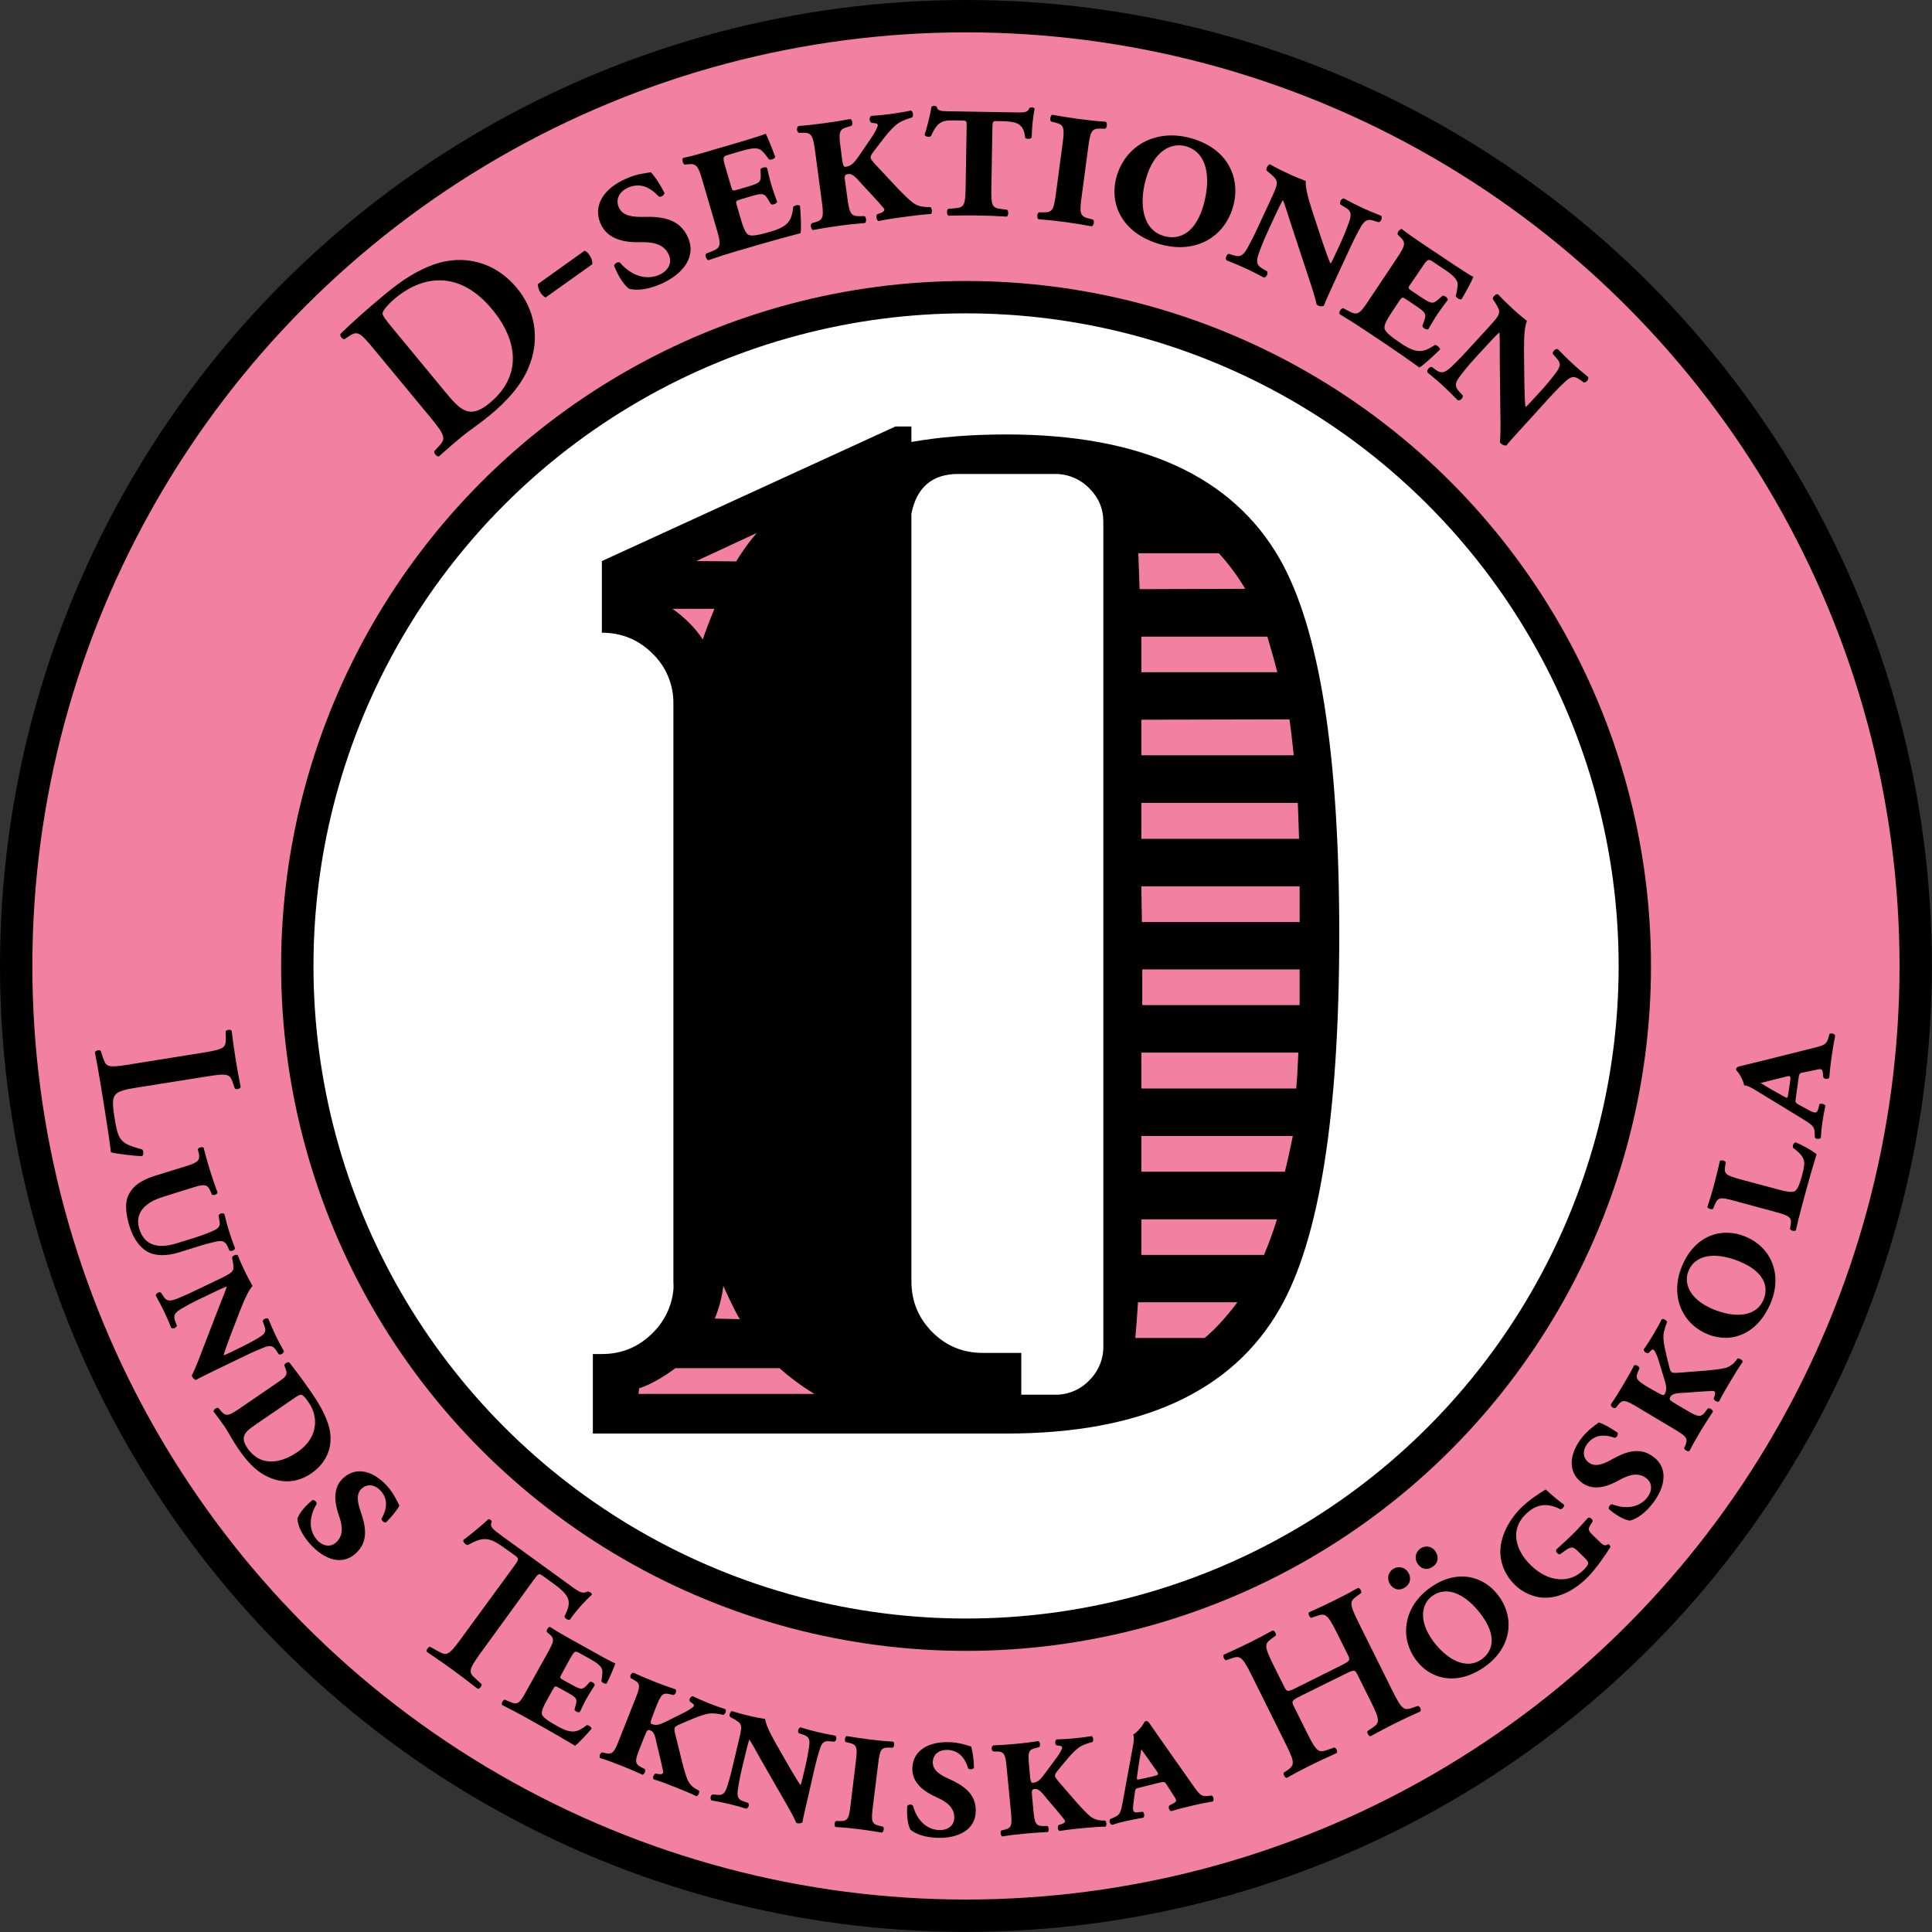 <?xml version="1.0" encoding="utf-8"?>
<!-- Generator: Adobe Illustrator 26.0.2, SVG Export Plug-In . SVG Version: 6.00 Build 0)  -->
<svg version="1.1" id="Layer_1" xmlns="http://www.w3.org/2000/svg" xmlns:xlink="http://www.w3.org/1999/xlink" x="0px" y="0px"
	 viewBox="0 0 1672.1 1672.1" style="enable-background:new 0 0 1672.1 1672.1;" xml:space="preserve">
<rect x="0" y="0" width="1672.1" height="1672.1" fill="#333333" stroke="none"/>
<style type="text/css">
	.st0{fill:#F280A1;stroke:#000000;stroke-width:28;}
	.st1{fill:#FFFFFF;stroke:#000000;stroke-width:28;}
	.st2{fill:#F280A1;}
</style>
<g>
	<circle class="st0" cx="836" cy="836" r="822"/>
	<circle class="st1" cx="836.1" cy="836" r="578.8"/>
	<g>
		<path d="M324.4,303.1c-12.7-15.3-14.7-17.4-22.7-11.9l-3.6,2.4c-1.8,0.1-4.1-2.7-3.5-4.6c10.7-10.4,23.1-21.5,38.7-34.4
			c15.2-12.5,27.1-20.2,42.2-25.7c25-8.8,52.5-3.1,72.1,20.7c14.6,17.7,20.9,43.2,9.4,69.6c-6.6,15.1-18.7,28.4-33.3,40.4
			c-9.7,8-18,13.3-23.9,18.2c-6.1,5-13.1,11.1-19.9,17.2c-1.8,0.4-4.3-2.3-4.1-4.4l3.1-3.4c6.7-7.2,7.8-8.8-6.2-25.7L324.4,303.1z
			 M386,340c12.8,15.5,20.8,22.9,37.7,8.9c28.4-23.5,24.6-54.1,2.3-81.1c-26.1-31.6-57.1-31.8-83.8-9.8c-6.7,5.5-10.8,11-11.1,12.9
			c-0.3,1.9,2.3,5.4,8.5,12.9L386,340z"/>
		<path d="M505.9,217c1.7,0.4,3.7,2.6,5,5c1.3,2,1.9,4.3,1.7,6.7l-40.3,28.7c-1.7-0.4-3.8-2.8-4.9-4.8c-1.3-2.1-1.9-4.4-1.8-6.8
			L505.9,217z"/>
		<path d="M563.3,149.1c3.3,3.3,8,10.3,11.8,17.9c-0.4,2.2-3,3.8-5,3.1c-8.5-9.4-17.4-11.7-26.5-7.7c-7.9,3.5-11,10.5-8,17.1
			c3.4,7.6,12.1,8.4,21.8,8.2c15.2-0.4,30.8,1.5,37.9,17.6c7.8,17.1-4.5,32.1-22.9,40.3c-11,4.9-21,6.2-28,4.3
			c-5.2-4-9.7-11.8-12.9-19.9c0.3-1.9,3-3.8,5.1-2.7c8.5,10,21.4,16.1,34.1,10.5c7.6-3.4,11.3-10.2,8.2-17.2
			c-3.9-8.9-12.9-11.2-23.7-11c-14.3,0.5-29.3-2.2-35.3-15.8c-7-15.7,2.5-30.6,21.6-39C550.6,150.6,557.8,150,563.3,149.1z"/>
		<path d="M632.9,161.9c1,3.4,1.2,3.5,5.6,2.2l7.4-2.2c10.9-3.2,12.7-3.9,12.5-10.3l-0.2-5.1c0.8-1.5,4.3-2.3,5.7-1.2
			c1.1,4.6,2.2,9.7,3.7,14.7c1.6,5.4,3.4,10.2,5,14.7c-0.6,1.7-3.9,2.9-5.4,2l-2.6-4.4c-3.3-5.5-5.2-5.2-16.1-2l-7.4,2.2
			c-4.4,1.3-4.5,1.5-3.4,5.3l3.6,12.3c1.7,6,3.7,11.2,6.1,12.9c2.4,1.5,7.2,1.1,19.5-2.5c16.1-4.7,18.2-9.9,19.7-21.7
			c1.2-1,4-1.8,5.8-0.8c0.7,8.9,1.2,19.5,0.5,23.8c-12.6,3.3-23.2,6.2-33.9,9.3l-21.3,6.2c-7.9,2.3-15.4,4.7-24.7,7.9
			c-1.6-0.4-3.1-4-1.9-5.7l6-2.4c7.1-2.9,6.9-5.9,3.1-19l-12.1-41.3c-3.8-13.1-5.2-15.5-12.9-14.6l-2.5,0.3
			c-1.9-0.7-2.6-4.6-1.5-5.8c5.7-1.2,13.3-3.2,21.2-5.6l32-9.4c8.7-2.6,16.6-5.1,18.3-6c1.3,2.2,5,11.3,8.2,20
			c-0.3,1.8-3.6,3-5.4,2.2c-1.8-2.6-3.8-5.1-6-7.3c-3.5-3.3-8.9-2.6-18.7,0.3l-10.5,3.1c-5,1.5-5,2.1-2.2,11.6L632.9,161.9z"/>
		<path d="M728.7,137.1c0.6,4.1,1,7.6,3.1,7.3c4.9-0.7,7.5-3.5,11.3-9l12.4-18.2c1-1.6,4.4-7.5,4.2-8.9c-0.1-1-0.8-1.6-2.9-1.7
			l-2.5-0.3c-2-0.8-2.3-4.7-0.4-6c5.6-0.3,11.6-0.9,17.3-1.7c5.1-0.7,12.7-1.9,17.1-2.9c1.9,0.4,2.5,4.3,1.2,5.9
			c-3.4,1-6.7,2.2-9.9,3.8c-5.3,2.6-11.1,9.4-18.5,19.2l-5.5,7.2c-1.8,2.3-2.2,3.8-2.1,4.7c0.1,1,0.7,2.4,6.8,8.7
			c9.7,10.2,22.1,24.4,30,30.4c3.9,2.8,7.8,3.5,12.2,3.6l2.9,0c1.2,1.5,1.7,4.6,0.4,6c-6,0.4-12.8,1.1-22.4,2.4
			c-7.8,1.1-15.4,2.1-23.1,3.7c-1.8-0.6-2.5-4.7-1-5.9l2.8-1c3.4-1.3,3.8-2.8,2.8-4.1c-1.3-1.7-6.7-7.7-9.4-10.6l-9.3-10
			c-3.7-4.1-7.8-9.6-11.9-9.1c-3.7,0.5-3.6,1.5-2.7,7.9l1.7,12.3c1.8,13.5,2.9,16.5,10.6,16.3l4.2-0.1c1.8,1,1.9,5,0.6,6
			c-7.4,0.6-15.3,1.4-23.1,2.5c-8.2,1.1-16,2.4-22.1,3.6c-1.5-0.6-2.5-4.5-1-5.9l2.8-0.8c7.5-2,7.7-5,5.9-18.5l-5.7-42.7
			c-1.8-13.5-2.9-16.5-10.6-16.3l-3.5,0.1c-2-1-2.3-4.9-0.2-6c6.4-0.4,14.2-1.3,22.4-2.4c7.8-1.1,15.6-2.3,22.3-3.6
			c1.8,0.6,2.5,4.5,1,5.9l-4,1.2c-6.8,2-7.1,4.7-5.3,18.3L728.7,137.1z"/>
		<path d="M836.6,110.2c0.1-5.6,0.3-5.8-4.7-5.9l-6.4-0.1c-5.4-0.1-10.1,0.2-13.7,3.7c-2.3,2.4-3.8,4.9-6,9.8
			c-1.3,1.4-4.6,0.7-5.6-0.9c2.5-8,4.5-16.1,6-24.3c0.6-1.2,3.7-1.2,4.6,0.1c0.4,3.1,3,3.6,9.5,3.7l60,1c7,0.1,9.1-0.1,10.6-3.8
			c1-0.8,4.2-0.8,4.5,0.5c-1.5,8.3-2.3,16.6-2.5,25c-0.9,1.4-4.4,1.6-5.6,0.3c-0.5-4.4-1.5-8.3-4.4-10.8c-2.4-2.3-7.2-3.4-14.6-3.6
			l-5.4-0.1c-3.5-0.1-3.9,0.1-4,5.7l-0.9,52.8c-0.2,13.7,0.3,16.6,8,17.5l5.6,0.7c1.6,1.3,1.2,5.2-0.3,6c-8.9-0.6-16.8-0.9-24.6-1
			c-8.3-0.1-16.1-0.1-25.9,0.2c-1.4-0.9-1.8-4.8-0.1-6l6.4-0.5c7.7-0.7,8.3-3.6,8.6-17.2L836.6,110.2z"/>
		<path d="M936.1,170.5c-1.8,13.5-1.6,16.7,5.9,18.5l4,1c1.5,1.4,0.5,5.3-1,5.9c-7.3-1.4-15.1-2.6-22.9-3.7
			c-8.2-1.1-16-1.9-23.5-2.5c-1.3-1-1.2-5,0.6-6l4.2,0.1c7.7,0.2,8.7-2.8,10.5-16.4l5.7-42.7c1.8-13.5,1.6-16.7-5.9-18.5l-4-1
			c-1.5-1.4-0.5-5.3,1-5.9c7.3,1.4,15.1,2.6,23.3,3.7c7.8,1,15.6,1.9,23.1,2.4c1.3,1,1.2,5-0.6,6l-4.2-0.1
			c-7.7-0.2-8.7,2.8-10.5,16.4L936.1,170.5z"/>
		<path d="M966.2,153.5c7.3-27,33.5-42.2,63.8-34.1c33,8.9,43.8,34.9,37.4,58.7c-7.4,27.6-33,41.5-62.2,33.6
			C972.6,203,959.6,178.1,966.2,153.5z M1007.8,204.4c13.8,3.7,27.5-3.5,34.1-27.9c6.2-23.2,2.9-44.9-15.9-50
			c-11.4-3.1-27.4,2.9-34.5,29.3C986,176.2,988.4,199.2,1007.8,204.4L1007.8,204.4z"/>
		<path d="M1155.5,242.6c-1.7,3.8-8.8,19-9.8,22.1c-1.4,0.5-2.9,0.5-4.4,0c-0.6-0.3-1.2-0.6-1.8-1.1c-0.7-3.5-2.1-9.2-7.9-26.3
			l-14.4-43.7c-3.3-10.2-5.5-17.6-6.9-20.5c-2.2,3.8-5.1,10-7.8,15.8l-5.8,12.6c-3.7,8.1-6.1,14.5-6.9,16.9
			c-2.8,7.6-2.7,10.8,2.8,14.1l4.1,2.4c1,1.8-0.6,5.2-2.9,5.3c-6.2-3.3-10.4-5.5-15.9-8c-5.4-2.5-9.1-4-16.4-6.9
			c-1.3-1.5-0.1-5.3,2.1-5.6l4.6,1.4c5.6,1.7,8-0.4,11.7-6.9c1.3-2.4,4.6-8.4,8.3-16.5l11.8-25.4c5-10.7,5.5-12.9,4.7-16.1
			c-0.6-2.1-5.4-6.1-7.1-7.4l-1.4-1.3c-0.8-1.7,1.3-5.3,3.1-5.2c6.9,3.9,12.9,6.7,18.1,9.1c4.1,1.9,7,3,12.7,5.2
			c-0.3,5.1,1.1,11.9,5.6,25.9l8.6,26.1c2,6,5.9,16.9,7.2,19.5c1.1-1.3,1.8-2.8,3.7-7l5-10.7c3.7-8.1,6.1-14.5,6.9-16.9
			c2.8-7.6,2.6-10.6-2.2-13.6l-4.8-2.9c-1-1.8,0.6-5.2,2.9-5.3c5.8,3.2,10.1,5.4,15.9,8.1c5.4,2.5,9.1,4,16.4,6.9
			c1.3,1.5,0.1,5.3-2.1,5.6l-4.6-1.4c-5.6-1.7-8.1,0.3-11.7,6.9c-1.3,2.4-4.6,8.4-8.3,16.5L1155.5,242.6z"/>
		<path d="M1220.4,246.4c-2,2.9-1.9,3.2,1.9,5.7l6.4,4.3c9.5,6.3,11.1,7.2,16,2.9l3.8-3.4c1.7-0.3,4.5,1.8,4.6,3.6
			c-2.8,3.8-6,7.9-8.9,12.2c-3.1,4.6-5.6,9.2-8.1,13.3c-1.7,0.6-4.7-1.2-5.1-2.9l1.7-4.8c2.1-6.1,0.6-7.3-8.8-13.6l-6.4-4.3
			c-3.8-2.5-4.1-2.5-6.3,0.8l-7.1,10.7c-3.4,5.2-6.2,10-5.9,13c0.4,2.8,3.8,6.3,14.5,13.4c13.9,9.3,19.3,7.7,29.3,1.2
			c1.5,0.3,4,1.9,4.4,3.9c-6.4,6.2-14.2,13.4-17.9,15.7c-10.6-7.6-19.6-13.9-28.9-20.1l-18.4-12.3c-6.9-4.6-13.5-8.8-21.9-13.9
			c-0.7-1.5,1.1-5,3.2-5.1l5.7,3c6.8,3.6,9,1.5,16.5-9.9l23.9-35.8c7.6-11.4,8.6-13.9,2.9-19.2l-1.8-1.7c-0.7-2,1.8-5,3.5-4.9
			c4.6,3.6,11,8.1,17.9,12.7l27.7,18.5c7.6,5.1,14.6,9.5,16.4,10.2c-0.9,2.4-5.4,11.1-10.1,19.2c-1.6,0.9-4.6-0.9-5.2-2.7
			c0.9-3,1.4-6.2,1.7-9.3c0.2-4.8-3.8-8.5-12.2-14.1l-9.1-6.1c-4.3-2.9-4.8-2.5-10.3,5.8L1220.4,246.4z"/>
		<path d="M1319.8,367.5c-2.8,3-14.1,15.4-16.1,18.1c-1.5,0-2.9-0.4-4.2-1.3c-0.5-0.5-1-1-1.4-1.6c0.4-3.5,0.8-9.4,0.4-27.4l-0.5-46
			c0-10.7,0.1-18.5-0.3-21.7c-3.2,2.9-7.9,8-12.2,12.7l-9.4,10.2c-6,6.6-10.2,12-11.7,14c-5,6.4-5.9,9.5-1.6,14.3l3.2,3.5
			c0.4,2-2.1,4.8-4.4,4.1c-4.9-5.1-8.3-8.4-12.7-12.5c-4.4-4.1-7.5-6.6-13.5-11.6c-0.8-1.9,1.5-5,3.8-4.7l3.9,2.8
			c4.8,3.3,7.7,2,13.2-3.1c2-1.8,6.9-6.6,12.9-13.2l18.9-20.6c8-8.7,9.2-10.6,9.4-13.9c0.1-2.2-3.2-7.5-4.5-9.2l-1-1.7
			c-0.2-1.9,2.9-4.7,4.5-4c5.4,5.8,10.3,10.3,14.5,14.2c3.4,3.1,5.8,5,10.5,8.8c-1.8,4.8-2.6,11.7-2.5,26.3l0.3,27.5
			c0.1,6.3,0.5,17.9,0.9,20.8c1.4-0.9,2.5-2.2,5.6-5.5l8-8.7c6-6.6,10.2-12,11.7-14c5-6.4,5.8-9.3,2.1-13.6l-3.7-4.2
			c-0.4-2,2.1-4.8,4.4-4.1c4.6,4.8,8,8.2,12.7,12.5c4.4,4.1,7.5,6.6,13.5,11.6c0.8,1.9-1.5,5-3.8,4.7l-3.9-2.8
			c-4.8-3.3-7.9-2.2-13.2,3.1c-2,1.8-6.9,6.6-12.9,13.2L1319.8,367.5z"/>
	</g>
	<g>
		<path d="M117.7,941.4c-8.9,1.4-15.2,2.8-17.8,6c-2.1,2.5-3.1,5.6-0.8,19.8c3.2,19.7,4.5,22.4,24.1,27.7c1.2,1.6,1.1,4.6-0.2,5.7
			c-7.7-0.2-21.8-2-27-3.3c-0.8-7.5-3.1-22.8-6.3-42.7l-3-18.5c-1.5-9.1-3.1-17.9-4.6-25.3c0.5-1.5,4-2.6,5.1-1.2l1.7,5.2
			c2.8,8.1,3.2,9.7,21.7,6.7l66.1-10.6c18.5-3,18.8-4.6,18.7-13.2l-0.1-5.1c0.7-1.4,4.2-2,5.2-0.5c1.1,8.9,2.2,17,3.5,25.1
			c1.3,7.8,2.7,15.8,4.3,23.6c-0.5,1.7-4,2.5-5.1,1.2l-1.3-3.8c-2.8-8.1-3.4-9.7-21.9-6.7L117.7,941.4z"/>
		<path d="M171.2,994.7c0.6-1.7,4-2.4,5-1.4c1.6,6.3,3.4,12.9,5.6,19.8c2,6.5,4.2,13,6.5,19.1c-0.3,1.4-3.5,2.8-4.9,1.7l-1.4-3.3
			c-2.7-6.1-5.4-5.9-16.8-2.3l-24.2,7.6c-15.5,4.8-24.7,13.9-20.4,27.8c4.6,14.8,16.9,17.2,32.7,12.2l14.3-4.4
			c7.4-2.3,12.9-4.6,14.9-5.4c6.5-2.6,8.4-4.5,7.5-9.3l-0.9-4.8c0.6-1.7,3.7-2.7,5.1-1.2c1.5,5.9,2.5,10,4.1,14.9
			c1.6,5,2.7,8.2,5.1,14.6c-0.2,1.8-3.4,3.1-4.9,1.9l-1.7-3.8c-2.2-4.6-5-5-11.3-3.5c-2.3,0.5-8.1,1.9-15.5,4.3l-15.1,4.7
			c-11,3.4-20.7,3.2-27.5-0.7c-6.9-3.9-12.3-12.2-15.1-21.3c-3.1-9.8-4.5-19.7-1.6-26.4c3.1-7.7,9.9-13.6,22.8-17.7l26.1-8.1
			c11.3-3.5,13.8-4.9,12.5-11.4L171.2,994.7z"/>
		<path d="M188.3,1184.9c-3.2,1.6-16.4,7.9-18.8,9.5c-1.2-0.5-2.2-1.3-2.9-2.4c-0.3-0.5-0.5-1.1-0.6-1.7c1.5-2.7,3.7-7.4,9.2-22
			l14.4-37.3c3.4-8.6,6-14.9,6.7-17.6c-3.6,1.3-8.9,3.9-13.9,6.3l-10.9,5.2c-7,3.4-12.1,6.4-14,7.5c-6.1,3.5-7.8,5.8-5.9,11l1.5,3.9
			c-0.3,1.8-3.3,3.2-4.9,1.9c-2.3-5.7-4-9.5-6.2-14.2c-2.3-4.7-3.9-7.7-7.2-13.7c-0.1-1.8,2.9-3.6,4.5-2.6l2.3,3.5
			c2.8,4.2,5.6,4.1,11.6,1.8c2.2-0.9,7.7-3.1,14.7-6.5l21.9-10.5c9.2-4.5,10.9-5.6,12-8.2c0.8-1.8-0.2-7.1-0.7-8.9l-0.2-1.7
			c0.4-1.6,3.8-2.8,4.9-1.8c2.5,6.4,5,11.6,7.2,16.1c1.7,3.6,3.1,5.9,5.6,10.5c-3,3.3-5.8,8.6-10.5,20.5l-8.6,22.3
			c-1.9,5.1-5.4,14.6-6,17.1c1.5-0.3,2.8-0.9,6.3-2.6l9.2-4.5c7-3.4,12.1-6.4,14-7.5c6.1-3.5,7.7-5.7,6-10.3l-1.6-4.6
			c0.3-1.8,3.3-3.2,4.9-1.9c2.2,5.3,3.8,9.2,6.2,14.2c2.3,4.7,3.9,7.7,7.2,13.7c0.1,1.8-2.9,3.6-4.5,2.6l-2.3-3.5
			c-2.8-4.2-5.7-4.3-11.6-1.8c-2.2,0.9-7.7,3.1-14.7,6.5L188.3,1184.9z"/>
		<path d="M237.9,1198.1c9.2-6.3,11.9-7.5,8.9-14.4l-0.7-1.7c-0.4-1.5,3-4,4.5-2.6c6.9,8.8,13.1,17.2,20.1,27.5
			c7.4,10.8,12.1,20.5,14.1,28.3c4.1,15.9-1.6,30.5-15.4,40c-12.9,8.8-26.8,8.9-40.3,1.6c-8.2-4.4-15.7-12.4-23-23.1
			c-4.5-6.5-8.6-14.4-11.3-18.4c-2-3-6-8.5-10-13.7c-0.1-1.4,2.5-3.7,4.2-3.1l2.3,2.8c4.4,5.1,6.9,4,16.7-2.7L237.9,1198.1z
			 M221.3,1232.9c-8.9,6.1-14.1,10.3-7.1,20.5c10.8,15.8,28,13.8,43.4,3.2c16.8-11.5,18.9-29.1,9.6-42.7c-5.7-8.3-6.4-8.1-12.9-3.6
			L221.3,1232.9z"/>
		<path d="M345.7,1303.1c-1.9,3.6-6.4,9.3-11.6,14.5c-1.9,0.3-4-1.5-3.9-3.3c5.5-9.5,5.1-17.6-0.7-24c-5-5.6-11.6-6.3-16.3-2.1
			c-5.4,4.8-3.7,12.3-1,20.2c4.4,12.5,7,25.9-4.4,36.1c-12.1,11.1-27.8,4.8-39.4-8.2c-7-7.8-10.7-15.8-11-22c2-5.4,7.1-11.2,13-16
			c1.7-0.3,4,1.5,3.6,3.5c-6,9.7-7.6,22,0.4,31c4.8,5.4,11.5,6.6,16.4,2.2c6.3-5.6,5.9-13.7,2.8-22.5c-4.2-11.7-6-24.8,3.7-33.5
			c11.1-10,26-6.1,38.1,7.5C341,1293,343.5,1298.8,345.7,1303.1z"/>
		<path d="M444.9,1355.5c4.4-6.1,4.5-6.5,0.7-9.3l-8.2-5.9c-13.4-9.7-18.5-11-32.5-3.1c-1.7,0.1-4.4-2.5-3.9-4.4
			c8.2-6.1,16.9-13.5,21.6-17.9c0.7-0.2,1.5,0.1,2,0.6c0.6,0.3,1,1,1,1.6c-1.9,4.2,0,5.8,9.9,13l59.4,43.1c7.1,5.2,9.6,6.3,13.8,4.2
			c0.8,0.1,1.5,0.3,2.2,0.7c0.8,0.5,1.3,1.2,1.4,2.1c-5.8,4.9-16,16.6-19,21.6c-1.6,0.6-4.3-0.9-4.8-2.8c6.4-12.7,5.6-17.5-10-28.8
			l-8.3-6c-3.8-2.8-4.1-2.6-8.6,3.6l-45.7,62.9c-11.2,15.4-10.2,16.8-3.9,22.5l4.8,4.4c0.3,1.8-1.8,4.3-3.4,4
			c-8.2-6.4-14.7-11.3-21.1-16c-6.4-4.7-13.4-9.5-22.9-16c-0.7-1.4,1.2-4.4,2.8-4.4l6.6,3.7c7.5,4.1,8.9,4.9,20.1-10.5L444.9,1355.5
			z"/>
		<path d="M485.8,1449.4c-1.5,2.7-1.4,2.9,2,4.8l5.8,3.2c8.6,4.8,10.2,5.5,14,1.4l3-3.2c1.5-0.4,4.1,1.2,4.2,2.8
			c-2.2,3.5-4.7,7.3-6.9,11.2c-2.4,4.2-4.2,8.4-6.1,12.1c-1.4,0.7-4.2-0.7-4.6-2.1l1.2-4.3c1.4-5.4,0-6.4-8.6-11.2l-5.8-3.2
			c-3.5-1.9-3.7-1.9-5.4,1.1l-5.4,9.7c-2.6,4.7-4.7,9.1-4.2,11.7c0.5,2.4,3.7,5.2,13.5,10.6c12.7,7.1,17.2,5.3,25.5-1
			c1.4,0.1,3.6,1.4,4.1,3.1c-5.1,5.8-11.4,12.6-14.4,14.8c-9.7-5.8-18-10.6-26.5-15.4l-16.8-9.4c-6.3-3.5-12.4-6.7-19.9-10.5
			c-0.7-1.2,0.6-4.4,2.4-4.6l5.1,2.2c6.2,2.6,7.9,0.7,13.6-9.7l18.2-32.7c5.8-10.4,6.5-12.7,1.2-16.9l-1.7-1.4
			c-0.7-1.6,1.2-4.5,2.7-4.5c4.2,2.8,10.1,6.3,16.4,9.8l25.3,14.1c6.9,3.9,13.3,7.2,14.9,7.7c-0.6,2.1-3.9,10-7.4,17.3
			c-1.3,0.9-4.1-0.4-4.7-2c0.5-2.7,0.8-5.4,0.9-8.2c-0.1-4.2-3.9-7.1-11.6-11.4l-8.3-4.6c-3.9-2.2-4.4-1.8-8.6,5.7L485.8,1449.4z"/>
		<path d="M564.8,1485.2c-1.3,3.3-2.4,6.2-0.8,6.9c4,1.6,7.2,0.5,12.4-2.1l17.1-8.5c1.5-0.8,6.5-3.8,7-5c0.3-0.8,0-1.5-1.5-2.5
			l-1.8-1.3c-1.2-1.4,0.2-4.5,2.3-4.7c4.4,2.1,9.2,4.2,13.9,6.1c4.2,1.7,10.4,3.9,14.3,5.1c1.3,1.1,0.1,4.3-1.6,5
			c-3-0.7-6.1-1.2-9.2-1.3c-5.1-0.3-12.4,2.5-22.2,6.7l-7.2,3.1c-2.3,1-3.3,2-3.6,2.7c-0.3,0.8-0.5,2.1,1.5,9.5
			c3.1,11.9,6.4,27.9,9.8,35.8c1.6,3.4,4.3,6.2,7.7,7.9l2.2,1.3c0.3,1.7-0.7,4.2-2.3,4.7c-4.7-2.3-10.2-4.6-18-7.7
			c-6.4-2.5-12.6-5-19.1-7c-1.1-1.2,0.1-4.6,1.8-4.9l2.5,0.4c3.1,0.5,4.1-0.5,3.9-2c-0.2-1.8-1.8-8.7-2.6-12.1l-2.8-11.6
			c-1.1-4.7-1.8-10.6-5.2-11.9c-3-1.2-3.3-0.4-5.4,4.8l-4,10c-4.4,11-4.9,13.8,1.1,16.9l3.2,1.7c0.9,1.5-0.7,4.6-2.1,4.8
			c-5.9-2.7-12.2-5.4-18.5-7.9c-6.7-2.6-13.1-5-18.3-6.6c-0.9-1.1,0-4.4,1.8-4.9l2.5,0.6c6.5,1.6,8-0.5,12.3-11.6l13.8-34.8
			c4.4-11,4.9-13.8-1.1-16.9l-2.7-1.5c-1.1-1.6,0.3-4.7,2.4-4.7c5.1,2.4,11.4,5.1,18,7.7c6.4,2.5,12.8,4.9,18.4,6.7
			c1.1,1.2,0,4.4-1.8,4.9l-3.5-0.8c-6-1.4-7.4,0.6-11.8,11.6L564.8,1485.2z"/>
		<path d="M699,1556.7c-0.8,3.5-4.2,17.7-4.5,20.6c-1.1,0.6-2.4,0.9-3.7,0.8c-0.6-0.1-1.2-0.3-1.7-0.6c-1.2-2.9-3.4-7.5-11.3-21
			l-19.9-34.7c-4.5-8.1-7.8-14.1-9.4-16.3c-1.2,3.6-2.6,9.4-3.9,14.8l-2.8,11.7c-1.8,7.5-2.6,13.4-3,15.6c-1.1,7-0.5,9.7,4.8,11.5
			l3.9,1.3c1.2,1.4,0.4,4.5-1.6,5c-5.9-1.8-9.9-2.9-14.9-4.1s-8.4-1.8-15.2-3.1c-1.4-1.1-1-4.5,0.9-5.2l4.2,0.4
			c5.1,0.5,6.7-1.7,8.7-7.9c0.7-2.2,2.4-7.9,4.2-15.5l5.6-23.6c2.4-10,2.5-12,1.2-14.5c-0.9-1.7-5.6-4.3-7.3-5.1l-1.5-0.9
			c-1-1.3,0.2-4.8,1.7-5c6.5,2.1,12.1,3.4,17,4.6c3.9,0.9,6.5,1.4,11.7,2.2c0.6,4.4,3,10,9.2,21.1l11.9,20.8
			c2.8,4.7,7.9,13.4,9.5,15.4c0.7-1.3,1-2.7,1.9-6.6l2.4-10c1.8-7.5,2.6-13.4,3-15.6c1.1-7,0.4-9.5-4.2-11.2l-4.6-1.6
			c-1.2-1.4-0.4-4.5,1.6-5c5.5,1.7,9.5,2.8,14.9,4.1c5.1,1.2,8.4,1.8,15.2,3.1c1.4,1.1,1,4.5-0.9,5.2l-4.2-0.4
			c-5.1-0.5-6.9,1.7-8.7,7.9c-0.7,2.2-2.4,7.9-4.2,15.5L699,1556.7z"/>
		<path d="M755.4,1564c-1.4,11.8-1.2,14.5,5.3,16.1l3.5,0.8c1.3,1.2,0.5,4.6-0.8,5.2c-6.4-1.1-13.2-2.1-19.9-3
			c-7.1-0.9-14-1.5-20.4-1.9c-1.2-0.9-1.1-4.3,0.5-5.2l3.6,0.1c6.7,0.1,7.6-2.5,9-14.3l4.5-37.2c1.4-11.8,1.2-14.5-5.3-16.1
			l-3.5-0.8c-1.3-1.2-0.5-4.6,0.8-5.2c6.4,1.1,13.2,2.1,20.3,3c6.8,0.8,13.6,1.5,20.1,1.9c1.2,0.9,1.1,4.3-0.5,5.2l-3.6-0.1
			c-6.7-0.1-7.6,2.5-9,14.3L755.4,1564z"/>
		<path d="M840.4,1511.5c1.3,3.8,2.4,11,2.6,18.4c-1.1,1.6-3.8,1.9-5.1,0.6c-3.1-10.5-9.3-15.7-17.9-16c-7.6-0.2-12.5,4.2-12.7,10.5
			c-0.2,7.2,6.4,11.2,14,14.6c12.1,5.4,23.6,12.7,23.2,28c-0.3,16.4-15.6,23.5-33,23c-10.4-0.3-18.8-3-23.6-7.1
			c-2.6-5.1-3.2-12.9-2.7-20.4c0.9-1.4,3.8-1.9,5-0.2c2.9,11.1,10.8,20.6,22.8,21c7.2,0.2,12.7-3.8,12.9-10.5
			c0.2-8.5-5.9-13.7-14.5-17.5c-11.4-5-22.2-12.7-21.8-25.6c0.4-14.9,13.4-23,31.6-22.5C829.9,1508,835.8,1510.2,840.4,1511.5z"/>
		<path d="M891.4,1536.5c0.3,3.6,0.6,6.6,2.4,6.5c4.3-0.4,6.6-2.8,10.1-7.5l11.4-15.4c1-1.4,4.1-6.4,4-7.6c-0.1-0.9-0.7-1.4-2.5-1.6
			l-2.2-0.3c-1.7-0.7-1.8-4.2-0.1-5.2c4.9-0.1,10.1-0.4,15.1-0.9c4.5-0.4,11.1-1.2,15-2c1.7,0.4,2,3.8,0.9,5.2c-3,0.7-5.9,1.7-8.8,3
			c-4.7,2.1-9.9,7.8-16.7,16.1l-5,6.1c-1.6,2-2,3.3-2,4c0.1,0.9,0.6,2.1,5.6,7.8c8.1,9.2,18.4,21.9,25.1,27.4
			c3,2.3,6.7,3.5,10.5,3.5l2.5,0.1c1,1.3,1.3,4,0.1,5.2c-5.2,0.1-11.2,0.5-19.6,1.3c-6.8,0.7-13.4,1.3-20.2,2.5
			c-1.5-0.6-2-4.1-0.7-5.2l2.5-0.8c3-1,3.4-2.3,2.6-3.5c-1.1-1.5-5.5-6.9-7.8-9.6l-7.7-9c-3.1-3.7-6.4-8.6-10-8.3
			c-3.2,0.3-3.1,1.2-2.6,6.8l1,10.8c1.1,11.8,1.9,14.5,8.6,14.5l3.6,0c1.5,0.9,1.5,4.4,0.3,5.2c-6.5,0.3-13.3,0.7-20.1,1.4
			c-7.2,0.7-14,1.5-19.3,2.4c-1.3-0.6-2-4-0.7-5.2l2.5-0.6c6.5-1.5,6.8-4.1,5.7-15.9l-3.6-37.3c-1.1-11.8-1.9-14.5-8.6-14.5
			l-3.1-0.1c-1.7-0.9-1.9-4.3,0-5.2c5.6-0.2,12.4-0.7,19.6-1.3c6.8-0.7,13.6-1.5,19.5-2.4c1.5,0.6,2,4,0.7,5.2l-3.5,0.9
			c-6,1.5-6.3,3.9-5.2,15.7L891.4,1536.5z"/>
		<path d="M986.3,1547.1c-3.5,0.8-3.7,0.9-4.2,4.9l-1.2,9.1c-0.9,6.7,0,7.8,3.8,7.4l4.3-0.5c1.5,0.8,1.7,4.2,0.5,5.2
			c-5.9,1-10.3,1.8-15,2.9c-4.1,0.9-8.1,2-12,3.3c-1.9-0.3-2.9-3.9-1.7-5l3-1.3c6.1-2.5,6.2-4.4,8.8-18.5l7.9-43.2
			c1-5.4,1.1-8,0.2-10.2c4.1-2.2,9.1-8.8,9.7-10.9c0.5-0.4,1-0.7,1.7-0.8c0.7-0.2,1.6,0.6,2.6,1.8c1.1,1.4,3.2,4.8,13.1,18.8
			l26.5,37.6c4.7,6.5,6.1,7.3,12.6,6.5l1.8-0.2c1.6,0.6,2.3,4.4,0.7,5.2c-5.3,0.9-11.2,2-18.2,3.7c-6.7,1.5-11.9,2.9-17.4,4.6
			c-1.9-0.1-3-3.4-1.7-5l2.8-1.4c3-1.4,3.9-2.4,1.9-5.4l-6.7-10.5c-2.1-3.4-2.4-3.3-7.2-2.2L986.3,1547.1z M997.4,1537.5
			c5.4-1.3,5.9-1.6,3.4-5.1c-4.9-6.8-10.3-14.8-13-18.4c-1.3,7-2.1,11.8-3.7,23.2c-0.4,3-0.7,3.5,3.9,2.4L997.4,1537.5z"/>
		<path d="M1126.1,1467.6c-8.2,4.1-8.5,4.7-6.4,9l11.8,23.7c8.5,17.1,10.1,16.7,18.2,13.9l5.2-1.8c1.7,0.6,3,3.5,2,4.8
			c-8.5,3.8-15.9,7.3-23,10.8c-7.1,3.5-14.3,7.3-20.2,10.7c-1.6,0-3.2-2.8-2.6-4.5l2.1-1.4c7-4.9,8.2-6.1-0.3-23.2l-29.8-60
			c-8.5-17.1-10.2-16.8-18.2-14l-3.8,1.3c-1.5-0.2-3-3.5-2-4.8c7.2-3.2,14.9-6.8,22-10.3c7.1-3.5,14.3-7.3,20.4-10.7
			c1.6,0,3.4,3.1,2.6,4.5l-2.5,1.8c-6.9,5.1-8.3,5.9,0.2,23l9.7,19.5c2.2,4.5,2.9,4.6,11.1,0.5l37.7-18.8c8.2-4.1,8.5-4.7,6.3-9.2
			l-9.7-19.5c-8.5-17.1-10.2-16.8-18.2-14l-3.8,1.3c-1.5-0.2-3-3.5-2-4.8c7.6-3.4,14.9-6.8,22-10.3c7.1-3.5,14.3-7.3,20.5-10.8
			c1.6,0,3.4,3.1,2.6,4.5l-2.7,1.9c-6.9,5.1-8.3,5.9,0.2,23l29.8,60c8.5,17.1,10.2,16.8,18.2,14l3.8-1.3c1.7,0.6,3,3.5,2,4.8
			c-7.2,3.2-14.6,6.7-21.7,10.2c-7.4,3.7-14.6,7.5-21.5,11.3c-1.6,0-3.2-2.8-2.6-4.5l3.3-2.2c7.1-4.7,8.3-5.9-0.2-23l-11.8-23.7
			c-2.2-4.4-2.8-4.4-11-0.3L1126.1,1467.6z"/>
		<path d="M1203.5,1371.8c-3.3-4.5-2.7-10.3,1.9-13.7c4.1-2.9,9.8-2.1,12.8,1.9c3.5,4.8,2.7,10.3-1.5,13.4
			C1212.3,1376.7,1207.3,1376.6,1203.5,1371.8z M1225.6,1436.8c-14.5-19.5-10.8-45.6,11.1-61.9c23.8-17.7,47.4-11.1,60.2,6.1
			c14.8,19.9,10.5,44.9-10.6,60.6C1262.8,1459.1,1238.8,1454.5,1225.6,1436.8z M1227.3,1354c-3.3-4.5-2.7-10.3,1.9-13.7
			c4.1-3,9.8-2.2,12.8,1.9c3.5,4.8,2.9,10.2-1.5,13.4C1236.1,1358.9,1231.1,1358.8,1227.3,1354z M1282.7,1435.8
			c10-7.4,12.4-20.7-0.7-38.3c-12.5-16.8-29.1-26.1-42.7-16c-8.2,6.1-12.7,20.3,1.4,39.3C1251.8,1435.5,1268.7,1446.2,1282.7,1435.8
			z"/>
		<path d="M1384.2,1334.1c3.2,3.2,4.6,4.3,7.6,2.3c1.1,0.4,1.9,1.4,2,2.5c-4.7,7.5-12.6,19-19.6,26c-10.9,11-23.3,17.5-35.9,17.9
			c-10.2,0.3-20.5-4.4-27.5-11.4c-6.9-6.9-12.2-16.5-12.3-28.5c0-11.7,6-25.8,17.6-37.6c8-8,18.7-14.4,21.7-16.2
			c5,4.7,10.3,9.1,15.8,13.2c0.6,1.4-1.4,3.9-3.2,3.9c-12.1-6.2-21.5-4.2-30.5,4.9c-12.5,12.5-8.9,29.8,4.5,43.1
			c15.9,15.9,34.5,16.1,46,4.7c5.1-5.1,5.2-6.5,1.5-10.2l-5.4-5.3c-4.8-4.8-6.1-5.6-12.6-0.9l-3.7,2.7c-1.7,0.4-4.1-2.3-3.3-4.1
			c5.1-4.6,10-9,15.8-14.8c4.2-4.2,7.6-8.2,11.7-12.7c1.8-0.8,4.5,1.6,3.9,3.4l-1.5,2.3c-2.9,4.5-2.2,5.5,2.8,10.4L1384.2,1334.1z"
			/>
		<path d="M1383.7,1231.1c3.9,1.2,10.3,4.6,16.3,8.9c0.6,1.8-0.8,4.2-2.5,4.4c-10.3-3.7-18.2-1.9-23.5,4.9c-4.7,6-4.1,12.6,0.9,16.4
			c5.7,4.4,12.8,1.5,20.1-2.6c11.5-6.5,24.2-11.4,36.3-2c13,9.9,9.7,26.5-1.1,40.3c-6.4,8.2-13.6,13.3-19.7,14.7
			c-5.6-1-12.3-5-18-10c-0.6-1.6,0.8-4.2,2.8-4.2c10.6,4.2,23,3.6,30.4-5.9c4.4-5.7,4.5-12.5-0.8-16.6c-6.7-5.2-14.5-3.3-22.7,1.2
			c-10.8,6.2-23.4,10.3-33.6,2.3c-11.8-9.2-10.6-24.5,0.6-38.8C1374.6,1237.5,1379.8,1234,1383.7,1231.1z"/>
		<path d="M1434,1204.9c3.1,1.8,5.7,3.4,6.6,1.9c2.2-3.7,1.7-7,0-12.6l-5.6-18.3c-0.5-1.6-2.7-7.1-3.8-7.7c-0.8-0.5-1.5-0.3-2.7,1.1
			l-1.6,1.6c-1.6,0.9-4.4-1-4.3-3c2.8-4,5.6-8.4,8.2-12.7c2.3-3.9,5.6-9.7,7.3-13.3c1.3-1.1,4.2,0.6,4.7,2.4
			c-1.2,2.8-2.1,5.8-2.8,8.8c-1.1,5,0.4,12.6,3,23l1.9,7.7c0.6,2.5,1.4,3.6,2,3.9c0.8,0.5,2,0.8,9.6,0.1c12.2-1.1,28.6-1.8,36.9-3.9
			c3.6-1.1,6.8-3.3,9-6.3l1.6-2c1.7,0,4,1.4,4.3,3c-3,4.3-6.2,9.3-10.5,16.6c-3.5,5.9-6.9,11.6-10,17.7c-1.4,0.9-4.5-0.8-4.6-2.5
			l0.8-2.4c1-3,0.1-4.1-1.3-4.1c-1.9-0.1-8.8,0.4-12.3,0.6l-11.9,0.9c-4.8,0.3-10.7,0.1-12.6,3.2c-1.7,2.8-0.9,3.2,3.9,6.1l9.3,5.5
			c10.2,6.1,12.8,7,16.8,1.7l2.2-2.9c1.7-0.7,4.4,1.4,4.4,2.8c-3.6,5.4-7.3,11.2-10.8,17c-3.7,6.2-7.1,12.1-9.5,17
			c-1.3,0.7-4.4-0.7-4.6-2.5l1-2.3c2.6-6.2,0.8-7.9-9.4-14l-32.1-19.2c-10.2-6.1-12.8-7-16.8-1.7l-1.9,2.4c-1.8,0.8-4.6-1.1-4.2-3.1
			c3.2-4.6,6.8-10.4,10.5-16.6c3.5-5.9,6.9-11.8,9.6-17.1c1.4-0.9,4.4,0.7,4.6,2.5l-1.4,3.4c-2.4,5.7-0.6,7.4,9.6,13.5L1434,1204.9z
			"/>
		<path d="M1477.6,1154.6c-22.4-9.4-32.4-33.8-21.8-59c11.5-27.4,35.3-33.6,55-25.3c22.9,9.7,31.8,33.4,21.6,57.6
			C1521,1155,1498,1163.2,1477.6,1154.6z M1526.3,1124.8c4.8-11.4,0.2-24.1-20-32.7c-19.2-8.1-38.3-7.8-44.9,7.8
			c-4,9.5-0.7,23.9,21.2,33.2C1499.5,1140.2,1519.6,1140.9,1526.3,1124.8z"/>
		<path d="M1539.9,1029.7c5.4,1.5,10.7,2.5,13.2,1.4c1.8-1,3.7-3.5,6.3-13c3.6-13.2,3.5-16.2-7.6-24.8c-0.5-1.8,0.3-3.8,2-4.7
			c6.2,2.4,14.7,7.2,18.4,10.4c-2.9,9.5-6,20-8.3,28.5l-4.7,17.4c-1.9,6.9-3.5,13.6-4.9,19.9c-1,1-4.4,0.5-5.1-1.2l0.6-3.6
			c1.1-6.6-1.4-7.8-12.9-11l-36.1-9.8c-11.5-3.1-13.9-3.2-16.5,3l-1.6,3.9c-1.4,1.1-4.6-0.1-5-1.5c2.2-6.7,4.2-13.2,6-20.2
			c1.8-6.6,3.4-13.2,4.8-19.6c1-1,4.4-0.5,5.1,1.2l-0.6,3.6c-1.1,6.6,1.4,7.8,12.9,11L1539.9,1029.7z"/>
		<path d="M1554.2,950.6c-0.5,3.6-0.5,3.7,3,5.7l8.1,4.4c5.9,3.2,7.2,2.8,8.3-0.8l1.1-4.2c1.2-1.1,4.6-0.1,5.1,1.4
			c-1.2,5.8-2,10.3-2.7,15.1c-0.6,4.1-1,8.2-1.2,12.4c-1,1.7-4.7,1.3-5.2-0.2l-0.1-3.3c-0.2-6.6-1.9-7.4-14.1-14.9l-37.5-22.9
			c-4.7-2.8-7.1-3.9-9.5-3.9c-0.6-4.6-4.9-11.6-6.7-12.9c-0.2-0.6-0.3-1.2-0.1-1.8c0.1-0.7,1.1-1.3,2.6-1.8
			c1.7-0.5,5.6-1.2,22.2-5.4l44.7-11.2c7.7-2,9-3.1,10.6-9.4l0.4-1.8c1.1-1.3,5-0.6,5.1,1.3c-1.1,5.3-2.1,11.2-3.1,18.3
			c-1,6.8-1.5,12.1-2,17.9c-0.8,1.7-4.2,1.6-5.2-0.2l-0.3-3.1c-0.3-3.3-0.8-4.5-4.4-3.7l-12.2,2.5c-3.9,0.7-4,1.1-4.6,5.9
			L1554.2,950.6z M1549.2,936.8c0.8-5.5,0.7-6.1-3.5-5c-8.1,2.1-17.5,4.3-21.9,5.5c6,3.8,10.2,6.2,20.3,11.8c2.7,1.5,3,1.9,3.7-2.8
			L1549.2,936.8z"/>
	</g>
	<g>
		<path d="M1107.7,483.9c-41.1-71.9-120-107.9-236.7-107.9c-30.5,0-57.9,2.2-82.2,6.5v-13.4H775L520.9,485.6v62
			c17.1,0,31.7,6,43.8,18c11.8,11.4,18.4,27.2,18.1,43.7v506l0.3-5.7c0.2,16.5-6.3,32.4-18.2,44c-12.1,12.2-26.8,18.3-44.1,18.3
			h-7.7v68.8H871c116.7,0,195.5-36.1,236.7-108.2c34.3-59.9,51.4-168,51.4-324.1C1159.1,652.2,1141.9,544,1107.7,483.9z
			 M942.8,1194.6c-7.8,8.2-18.6,12.7-29.8,12.5h-29.1v-36.2h-33.4c-17.1,0-31.7-6-43.7-18.1c-12-12.1-18-26.7-18-43.9V444.5
			c4.6-22.8,18.1-34.3,40.5-34.3h83.7c11.1-0.1,21.8,4.3,29.5,12.2c8.3,8.1,12.4,17.8,12.4,29v713.3
			C955.2,1175.9,950.8,1186.7,942.8,1194.6z"/>
		<g>
			<path class="st2" d="M986.3,509.9c-0.4-10.7-0.8-21-1.1-31.1h69.7c8.6,9.5,16.3,19.8,22.8,30.8L986.3,509.9z"/>
			<path class="st2" d="M987.8,581.8V551h109.1c4,13.5,6.8,23.8,8.6,30.8H987.8z"/>
			<path class="st2" d="M987.8,653.8v-30.9l128.2-0.3c1.2,8,2.4,18.4,3.7,31.1H987.8z"/>
			<path class="st2" d="M987.8,726v-31.1h135.4c0.4,8.2,0.7,18.6,1.1,31.1H987.8z"/>
			<polygon class="st2" points="988.3,798 987.8,767.1 1124.8,767.1 1124.8,798 			"/>
			<path class="st2" d="M1124.8,869.9H988.6v-30.9h136.2V869.9z"/>
			<path class="st2" d="M637.1,485.9l-34.5-0.3l52.3-24.3C648.3,469,642.4,477.2,637.1,485.9z"/>
			<path class="st2" d="M1121.9,942.1H987.8v-31.1h135.9C1123.1,924.9,1122.5,935.3,1121.9,942.1z"/>
			<path class="st2" d="M608.3,553.5c-6.5-9.9-15.2-18.7-26.3-26.6h36.3C612.9,540.1,609.6,549,608.3,553.5z"/>
			<path class="st2" d="M1112,1014.1H987.8v-30.9h131.1C1116.1,997,1113.8,1007.3,1112,1014.1z"/>
			<path class="st2" d="M1094,1086.1H987.8v-30.8h117.4C1102,1065.7,1098.2,1076,1094,1086.1z"/>
			<path class="st2" d="M1042.6,1158h-60c0.8-8.2,1.5-18.4,2.3-30.9h86C1061.1,1140.2,1051.7,1150.4,1042.6,1158z"/>
			<path class="st2" d="M618.6,1141.2c3.8-9,6.3-18.5,7.4-28.3c7,15.4,11.8,25,14.3,28.8L618.6,1141.2z"/>
			<path class="st2" d="M552.6,1206.3l0.6-4.8c9.1-2.9,19.6-8.7,31.4-17.4h90c9.4,8.3,19.5,15.8,30.2,22.3H552.6z"/>
		</g>
	</g>
</g>
</svg>
